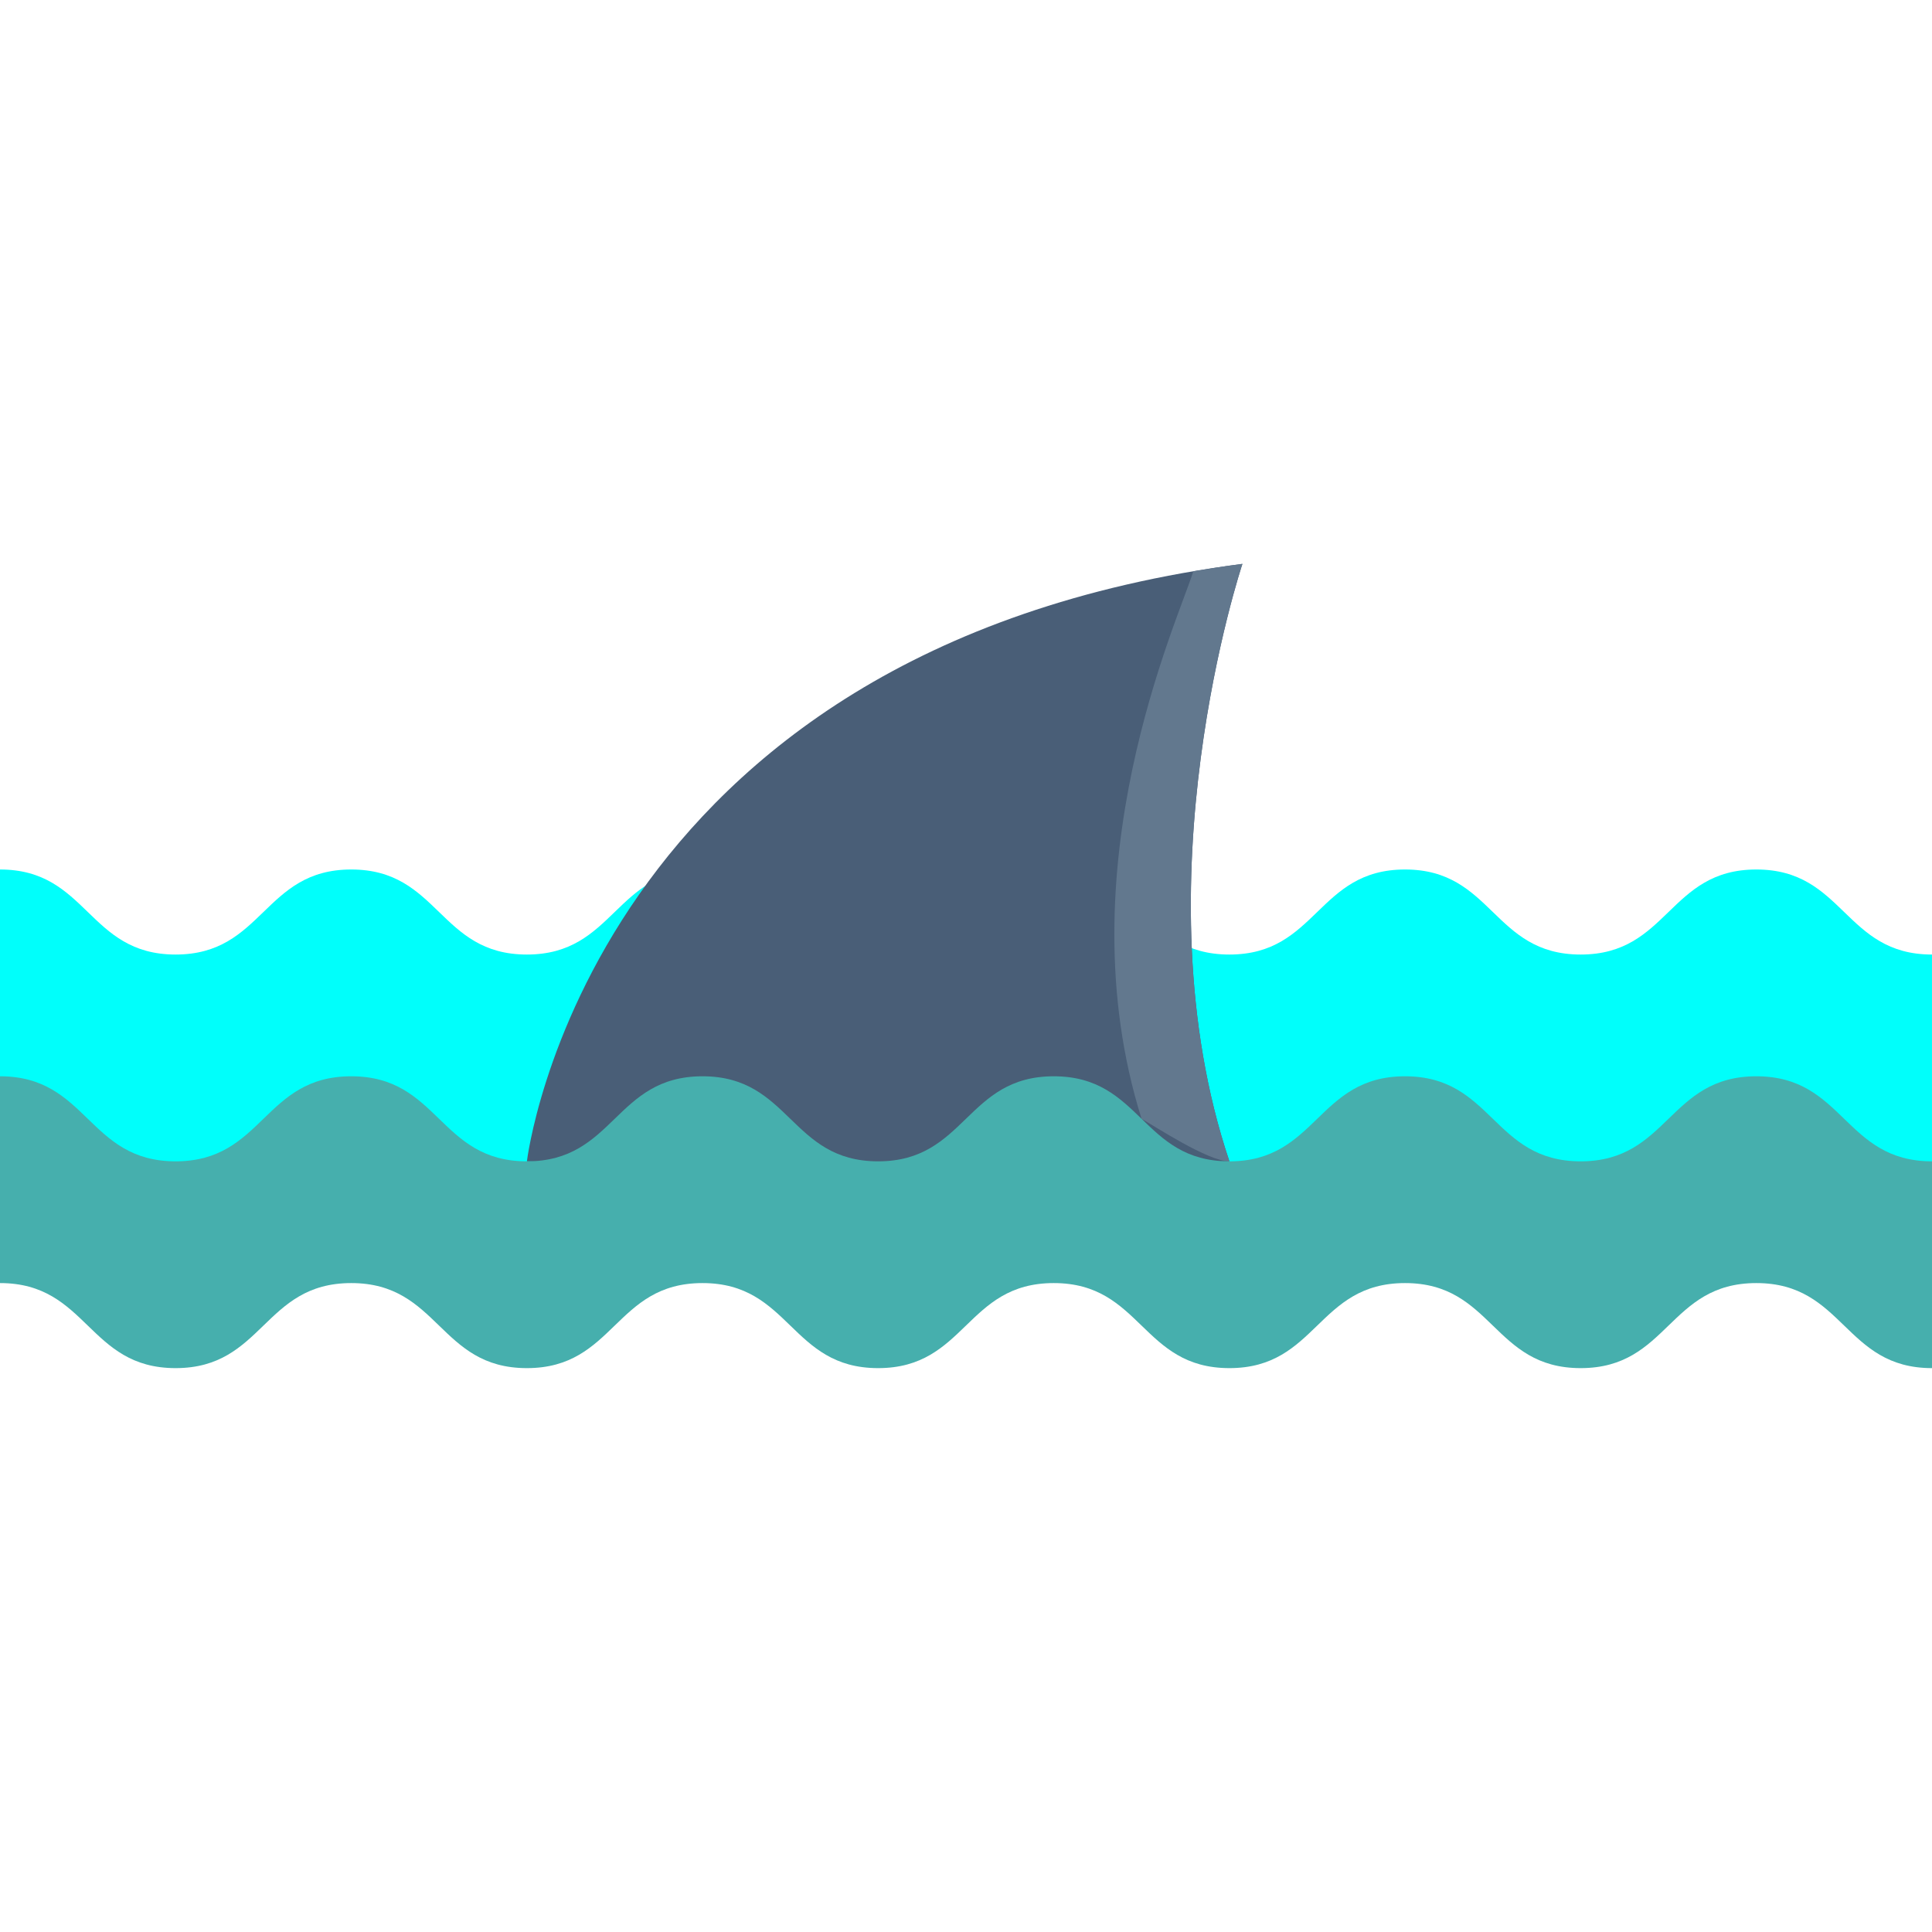 <svg height="200px" width="200px" version="1.1" id="Layer_1" xmlns="http://www.w3.org/2000/svg" xmlns:xlink="http://www.w3.org/1999/xlink" viewBox="0 0 512.001 512.001" xml:space="preserve" fill="#000000"><g id="SVGRepo_bgCarrier" stroke-width="0"></g><g id="SVGRepo_tracerCarrier" stroke-linecap="round" stroke-linejoin="round"></g><g id="SVGRepo_iconCarrier"> <path style="fill:#00fffb;" d="M465.449,230.425c-23.276,0-23.276,22.539-46.553,22.539c-23.273,0-23.273-22.539-46.546-22.539 c-23.274,0-23.274,22.539-46.547,22.539c-23.273,0-23.273-22.539-46.545-22.539s-23.272,22.539-46.545,22.539 c-23.269,0-23.269-22.539-46.539-22.539c-23.272,0-23.272,22.539-46.544,22.539c-23.273,0-23.273-22.539-46.545-22.539 s-23.272,22.539-46.545,22.539c-23.271,0-23.271-22.539-46.542-22.539v39.402v15.4v36.44h512v-13.901v-37.939v-16.863 C488.725,252.964,488.725,230.425,465.449,230.425z"></path> <path style="fill:#495E77;" d="M325.808,307.771c-23.272,0-69.827,13.897-93.098,13.897c-23.26,0-69.804-13.897-93.076-13.897 c0,0,16.07-135.799,189.623-158.338C329.256,149.433,300.937,233.944,325.808,307.771z"></path> <path style="fill:#62788E;" d="M329.256,149.433c-4.452,0.578-8.775,1.249-13.021,1.972c-3.953,12.857-34.559,78.712-13.704,145.092 c3.57,2.008,17.634,11.275,23.276,11.275C300.937,233.944,329.256,149.433,329.256,149.433z"></path> <path style="fill:#46afad;" d="M512.001,362.568c-23.276,0-23.276-22.539-46.553-22.539c-23.276,0-23.276,22.539-46.553,22.539 c-23.273,0-23.273-22.539-46.546-22.539c-23.274,0-23.274,22.539-46.547,22.539c-23.273,0-23.273-22.539-46.545-22.539 s-23.272,22.539-46.545,22.539c-23.269,0-23.269-22.539-46.539-22.539c-23.272,0-23.272,22.539-46.544,22.539 c-23.273,0-23.273-22.539-46.545-22.539s-23.272,22.539-46.545,22.539c-23.271,0-23.271-22.539-46.542-22.539v-54.802 c23.271,0,23.271,22.539,46.542,22.539s23.272-22.539,46.545-22.539s23.273,22.539,46.545,22.539s23.272-22.539,46.544-22.539 c23.27,0,23.27,22.539,46.539,22.539c23.272,0,23.272-22.539,46.545-22.539s23.273,22.539,46.545,22.539 c23.274,0,23.274-22.539,46.547-22.539c23.273,0,23.273,22.539,46.546,22.539c23.276,0,23.276-22.539,46.553-22.539 c23.276,0,23.276,22.539,46.552,22.539L512.001,362.568L512.001,362.568z"></path> </g></svg>